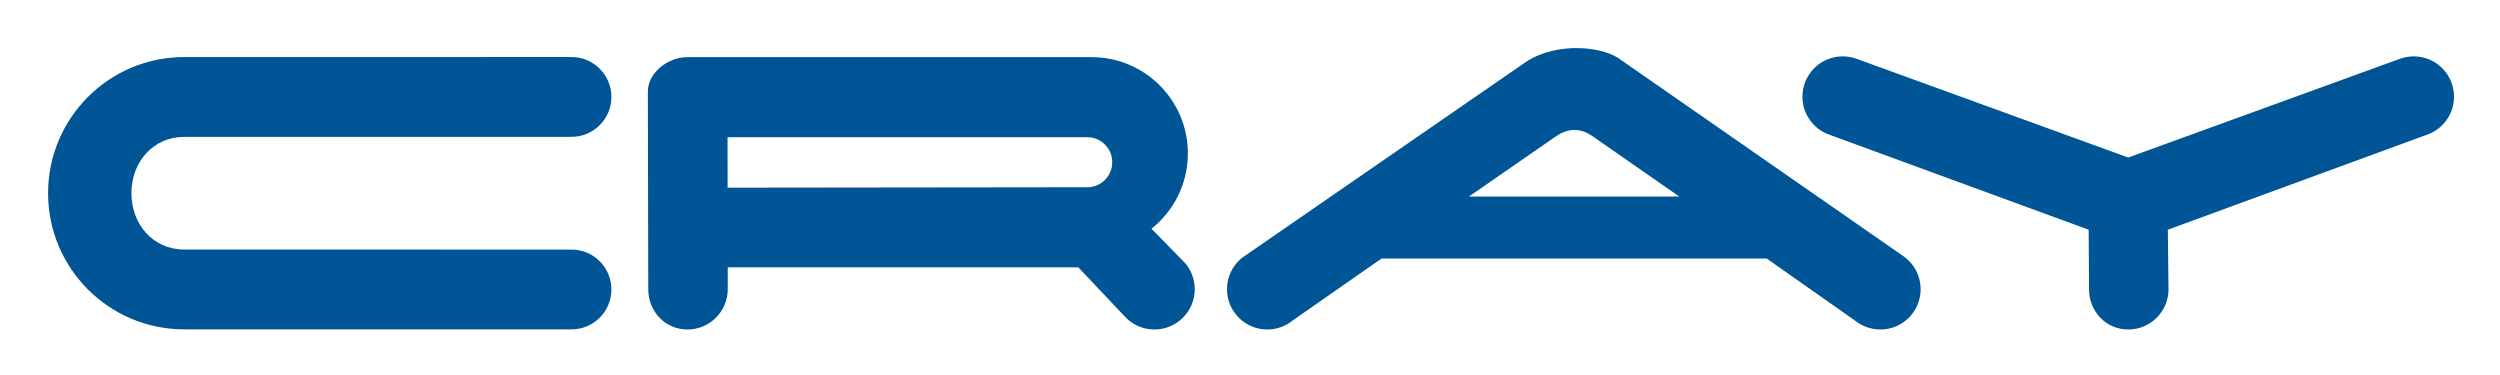 <svg xmlns="http://www.w3.org/2000/svg" role="img" viewBox="-10.25 -10.25 533.00 80.00"><title>Cray Inc. logo</title><path d="M29.023 59.971h82.572c4.701 0 8.508-3.806 8.508-8.502 0-4.703-3.807-8.508-8.508-8.508l-82.572-.01c-6.636 0-11.251-5.375-11.251-12.005 0-6.635 4.615-12.015 11.251-12.015l82.572-.005c4.701 0 8.508-3.817 8.508-8.508 0-4.702-3.807-8.51-8.508-8.51l-82.572.006C13 1.914 0 14.908 0 30.946c0 16.028 13 29.025 29.023 29.025m350.304-41.669l55.727 20.426.078 12.678c0 4.752 3.616 8.592 8.359 8.592s8.587-3.839 8.587-8.592l-.148-12.678 55.707-20.426c3.121-1.294 5.306-4.359 5.306-7.942 0-4.75-3.839-8.593-8.585-8.593-1.107 0-2.173.214-3.139.59l-57.728 20.978-57.727-20.978c-.974-.376-2.037-.59-3.141-.59-4.74 0-8.594 3.842-8.594 8.593.001 3.582 2.184 6.647 5.298 7.942M259.937 60c2.09 0 3.993-.75 5.481-1.976l18.879-13.16H366.4l18.849 13.239c1.477 1.188 3.357 1.897 5.396 1.897 4.742 0 8.584-3.843 8.584-8.597 0-2.826-1.365-5.338-3.482-6.902L335.492 2.633c-3.774-3.07-13.68-4.012-20.291.235l-60.594 41.806c-1.988 1.566-3.265 4.004-3.265 6.73 0 4.753 3.851 8.596 8.595 8.596m61.405-41.087c2.361-1.658 4.943-2.126 7.775-.234l18.646 12.967h-44.828l18.407-12.733zm-185.03 41.085c4.743 0 8.594-3.841 8.594-8.594V46.75h74.743l9.737 10.295c1.578 1.814 3.902 2.953 6.488 2.953 4.743 0 8.596-3.841 8.596-8.594 0-2.102-.762-4.03-2.018-5.523l-7.207-7.365c4.731-3.759 7.758-9.559 7.758-16.069 0-11.335-9.19-20.515-20.521-20.515h-86.113c-4.475-.01-8.496 3.529-8.496 7.308l.086 42.165c0 4.752 3.608 8.593 8.353 8.593m85.228-41c2.948 0 5.341 2.392 5.341 5.338 0 2.949-2.394 5.336-5.341 5.336l-76.663.091-.015-10.766h76.678z" fill="#005596"/></svg>